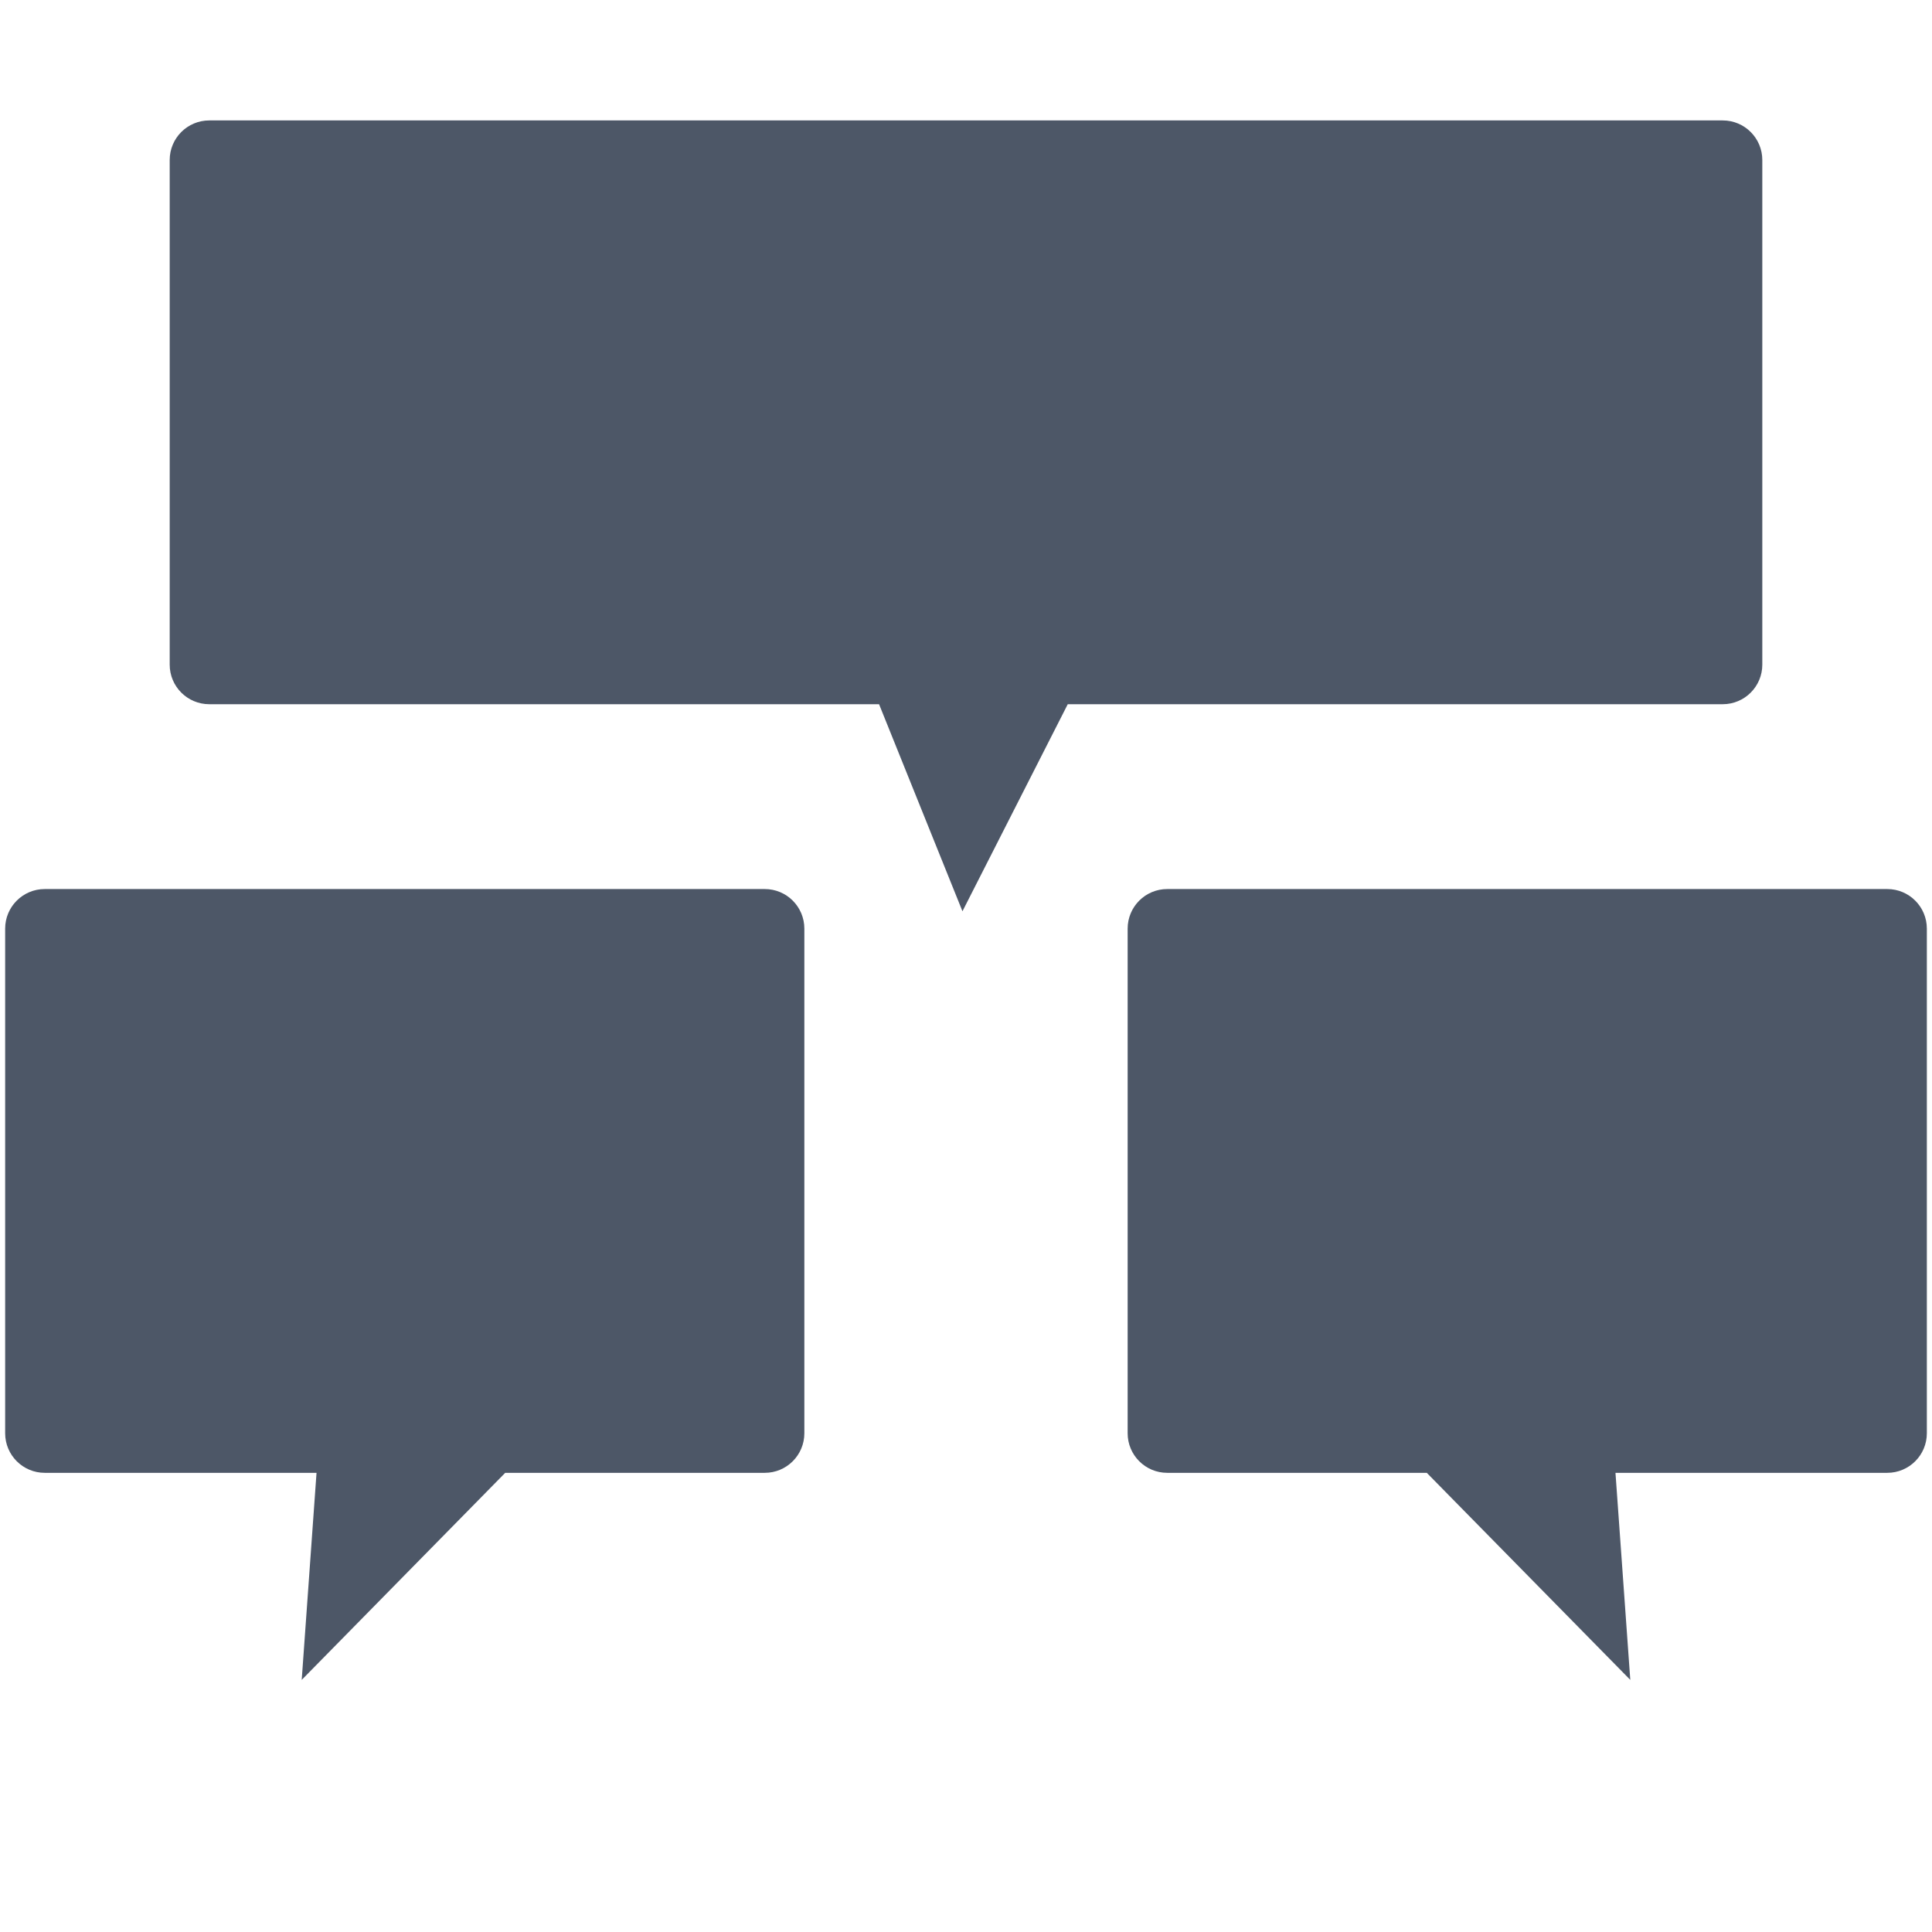 <?xml version="1.0" encoding="utf-8"?>
<!-- Generator: Adobe Illustrator 17.1.0, SVG Export Plug-In . SVG Version: 6.00 Build 0)  -->
<!DOCTYPE svg PUBLIC "-//W3C//DTD SVG 1.1//EN" "http://www.w3.org/Graphics/SVG/1.1/DTD/svg11.dtd">
<svg version="1.1" id="Layer_1" xmlns="http://www.w3.org/2000/svg" xmlns:xlink="http://www.w3.org/1999/xlink" x="0px" y="0px"
	 viewBox="0 0 600 600" enable-background="new 0 0 600 600" xml:space="preserve">
<g>
	<path fill="#4D5767" d="M547.3,206.4V49.7c0-6.8-5.5-12.3-12.3-12.3H65c-6.8,0-12.3,5.5-12.3,12.3v156.7c0,6.8,5.5,12.3,12.3,12.3
		h208l25.9,64.3l32.7-64.3H535C541.8,218.7,547.3,213.2,547.3,206.4z"/>
	<path fill="#4D5767" d="M237.5,276.1H13.9c-6.8,0-12.3,5.5-12.3,12.3v156.7c0,6.8,5.5,12.3,12.3,12.3h84.4l-4.6,64.3l63.2-64.3
		h80.6c6.8,0,12.3-5.5,12.3-12.3V288.4C249.8,281.6,244.3,276.1,237.5,276.1z"/>
	<path fill="#4D5767" d="M586.1,276.1H362.5c-6.8,0-12.3,5.5-12.3,12.3v156.7c0,6.8,5.5,12.3,12.3,12.3h80.6l63.2,64.3l-4.6-64.3
		h84.4c6.8,0,12.3-5.5,12.3-12.3V288.4C598.4,281.6,592.9,276.1,586.1,276.1z"/>
</g>
</svg>

